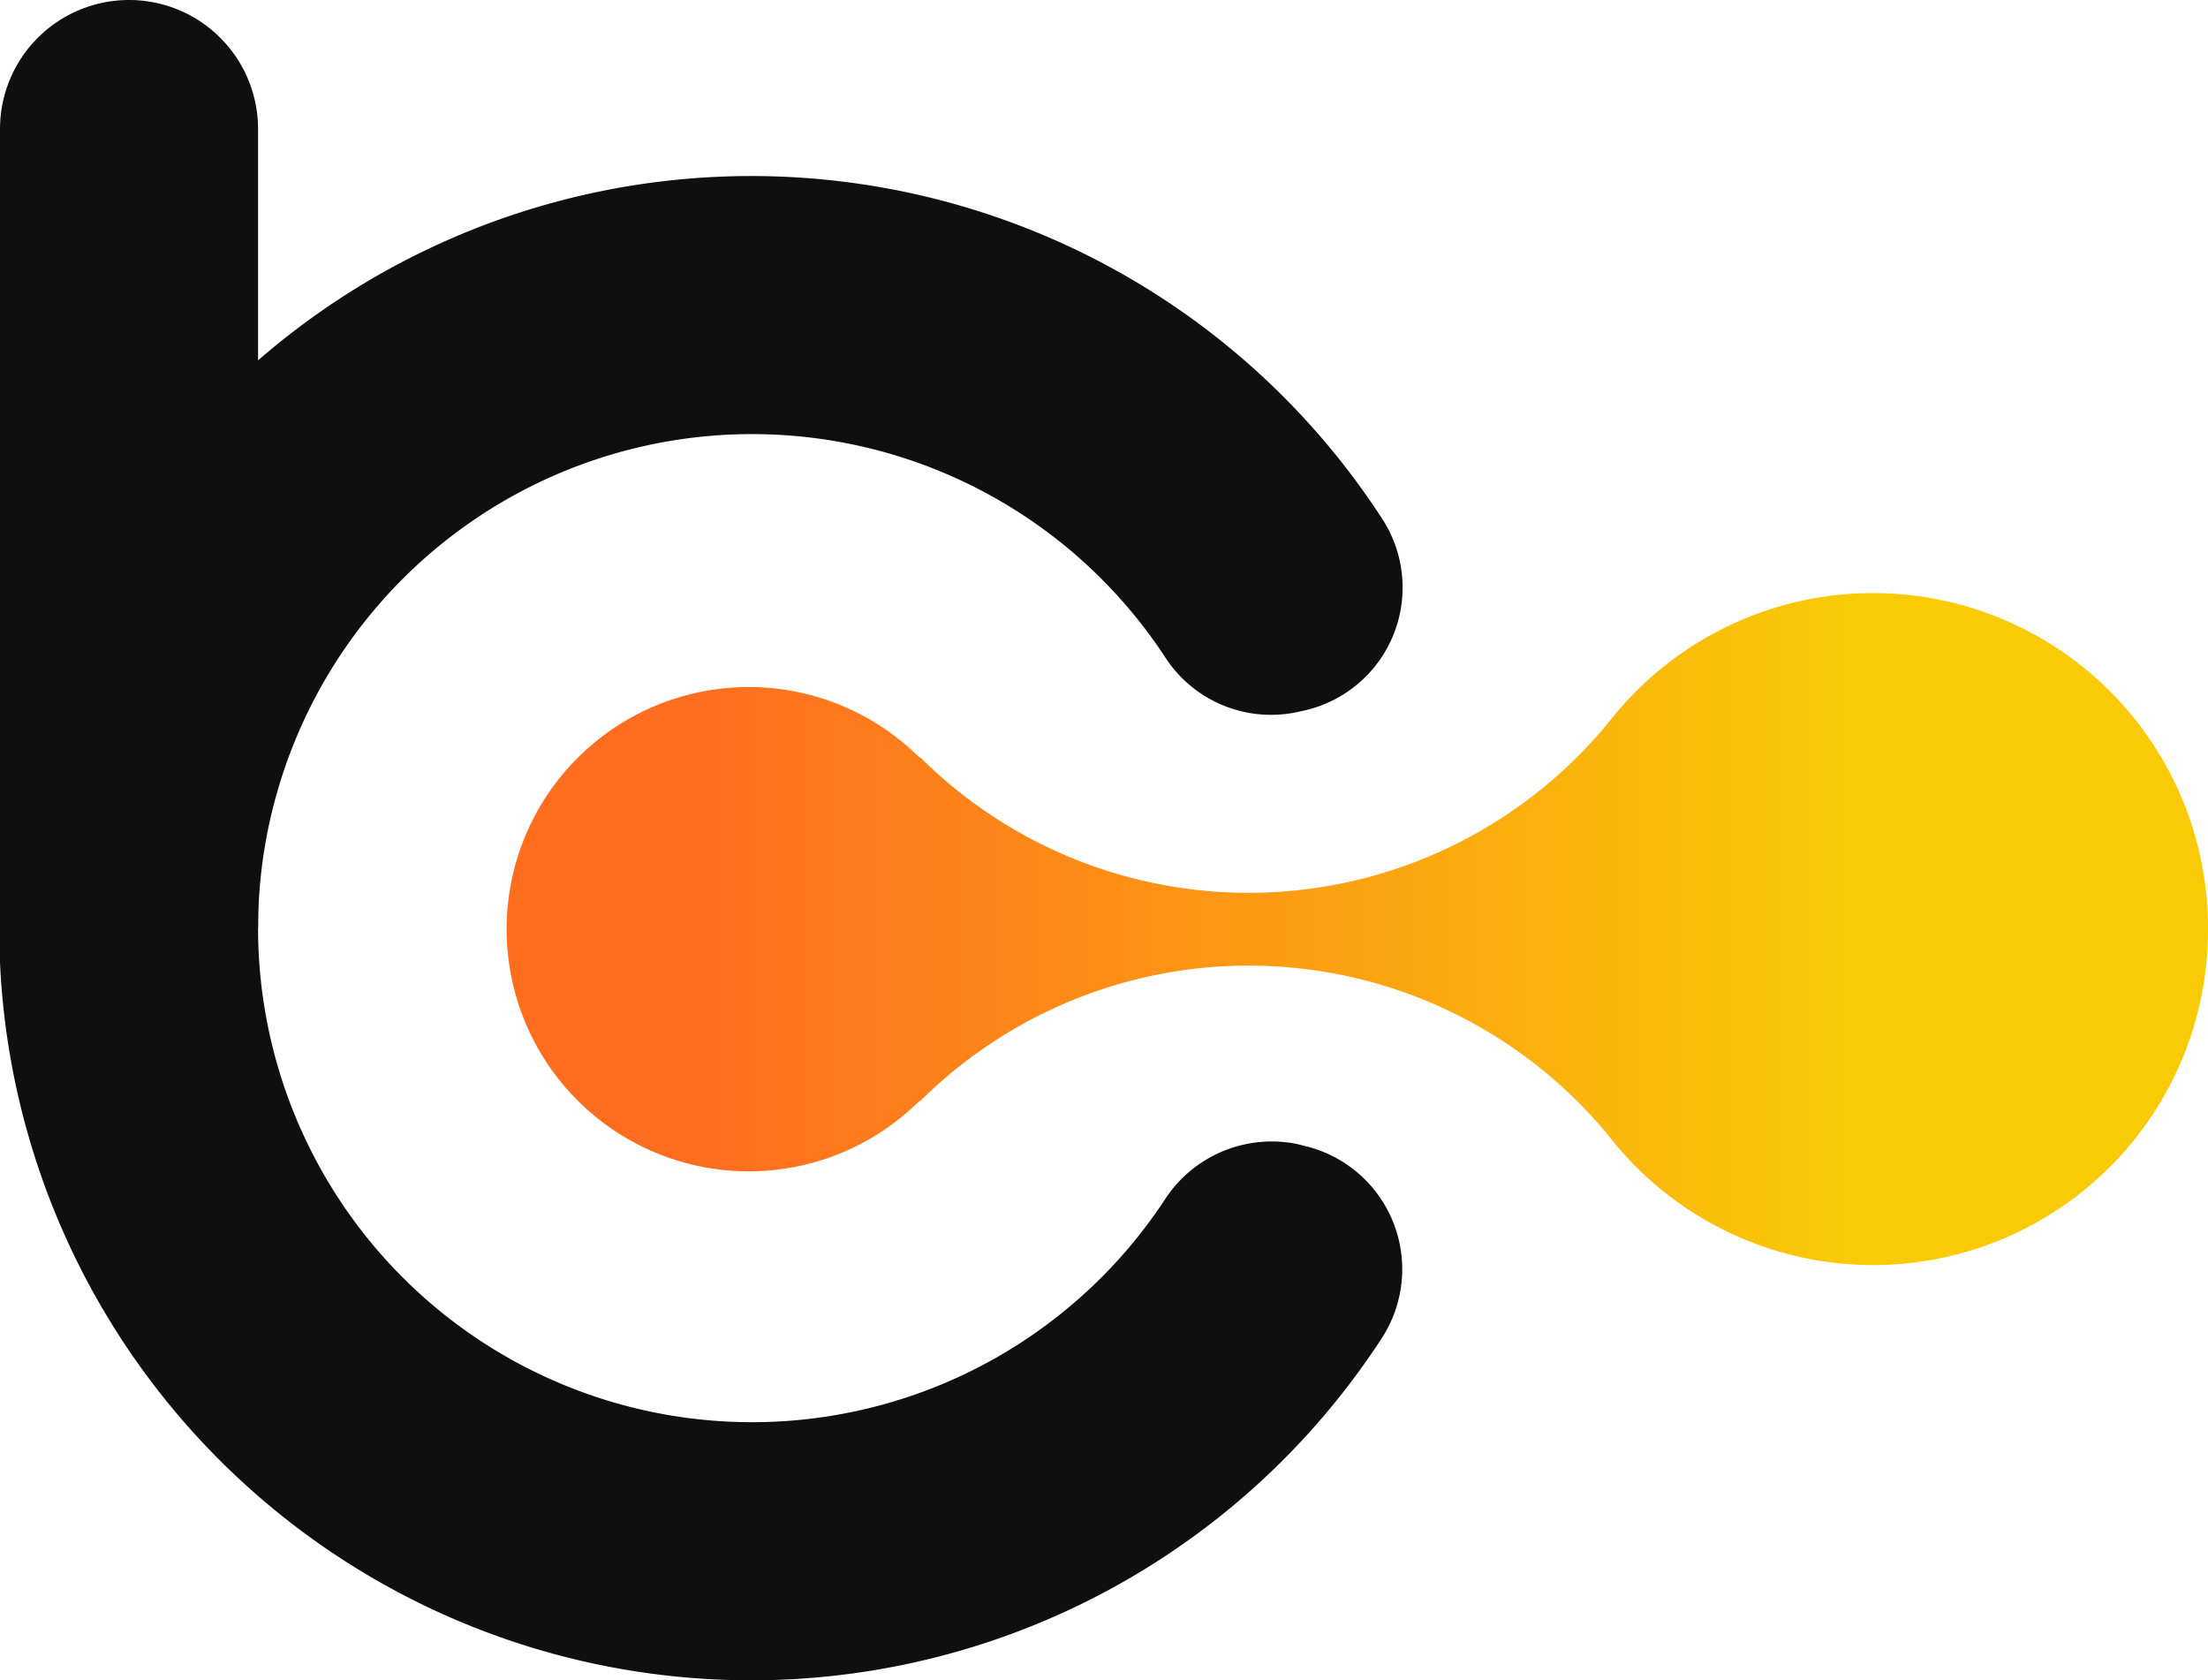 <svg xmlns="http://www.w3.org/2000/svg" xmlns:xlink="http://www.w3.org/1999/xlink" viewBox="0 0 117.73 89.59"><defs><style>.cls-1{fill:#0f0f0f;}.cls-2{fill:url(#linear-gradient);}</style><linearGradient id="linear-gradient" x1="27.03" y1="49.49" x2="117.73" y2="49.49" gradientUnits="userSpaceOnUse"><stop offset="0.12" stop-color="#ff6e1f"/><stop offset="0.79" stop-color="#f9ca06"/></linearGradient></defs><g id="Layer_2" data-name="Layer 2"><g id="Layer_1-2" data-name="Layer 1"><path class="cls-1" d="M69.19,61a6.79,6.79,0,0,0-7.11,3,26.34,26.34,0,1,1,.06-28.94,6.72,6.72,0,0,0,7,2.91l.41-.09a6.72,6.72,0,0,0,4.2-10.14,40.1,40.1,0,1,0-.09,43.63A6.75,6.75,0,0,0,69.58,61.1Z"/><path class="cls-1" d="M6.88,0h0a6.88,6.88,0,0,1,6.88,6.88V49.49a0,0,0,0,1,0,0H0a0,0,0,0,1,0,0V6.88A6.88,6.88,0,0,1,6.88,0Z"/><path class="cls-2" d="M117.73,49.48A17.86,17.86,0,0,0,86.08,38.13l-.35.43a24.82,24.82,0,0,1-36.67,1.81l-.05,0a12.91,12.91,0,1,0,0,18.34l.05,0a24.84,24.84,0,0,1,36.75,1.89,17.86,17.86,0,0,0,31.92-11Z"/></g></g></svg>